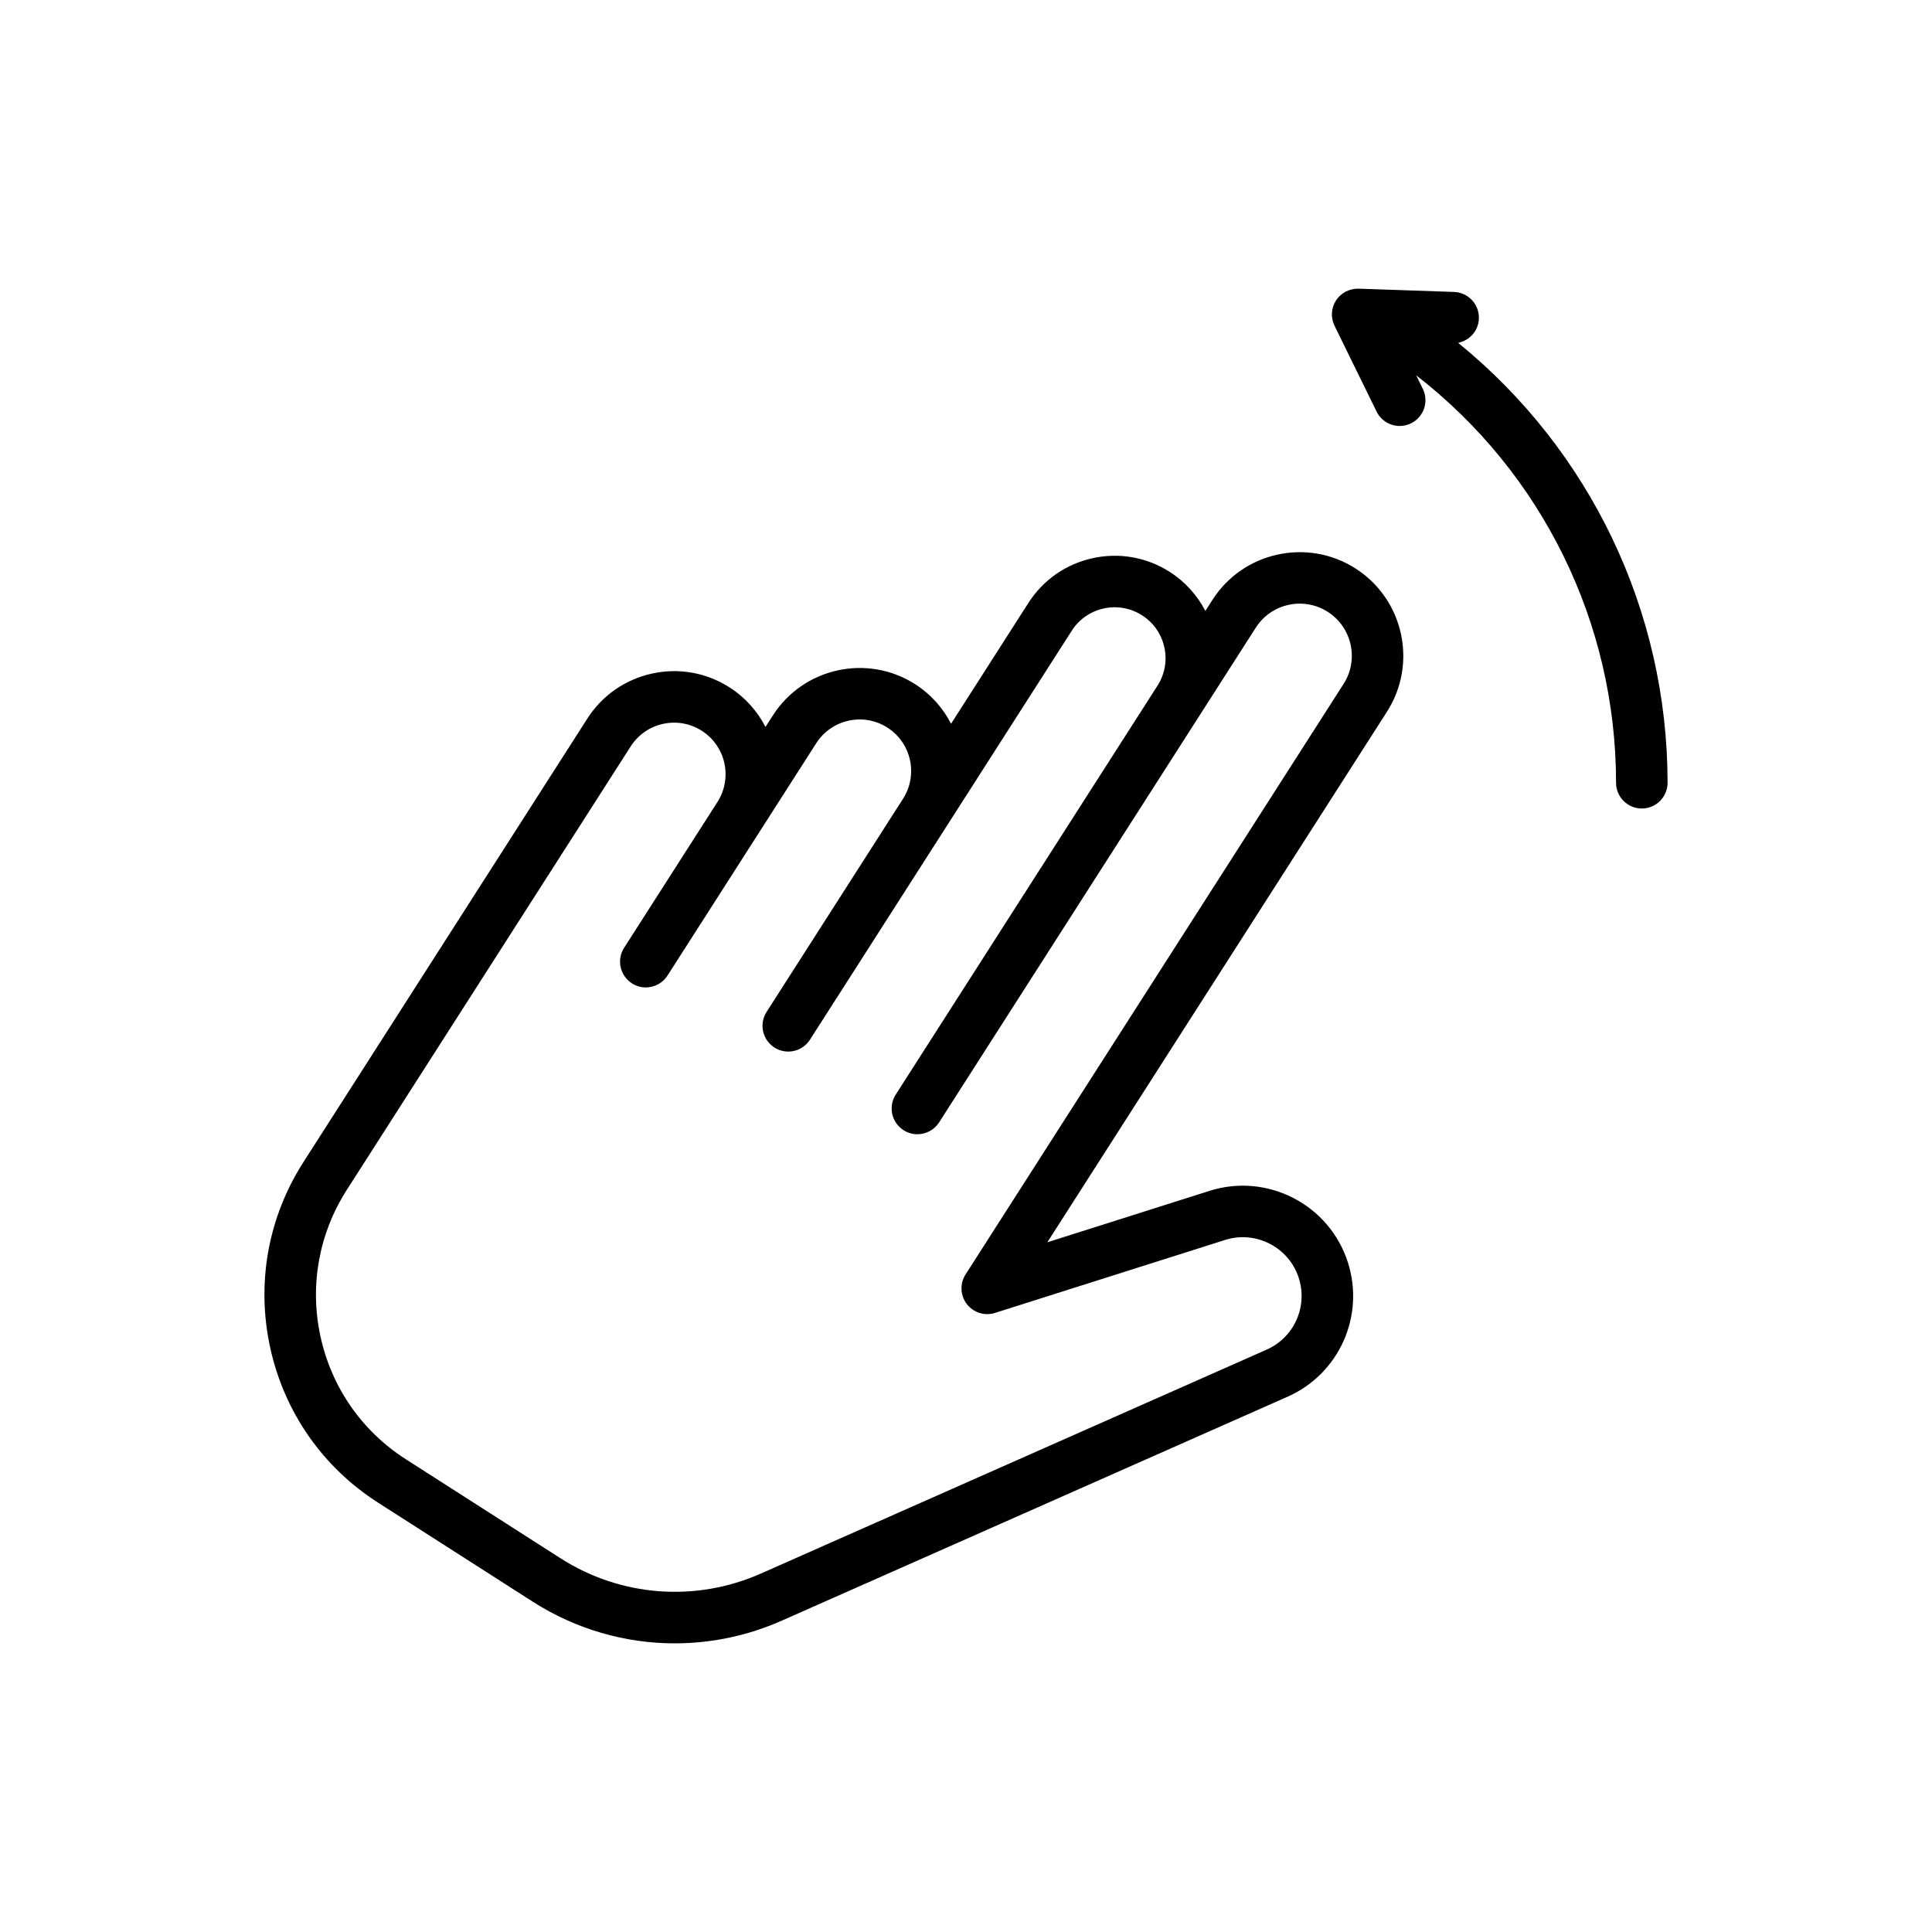 <svg id="rotate-left" enable-background="new 0 0 300 300" height="512" viewBox="0 0 300 300" width="512" xmlns="http://www.w3.org/2000/svg"><path d="m226.42 53.237c1.791-.366 3.156-1.873 3.221-3.768.076-2.208-1.652-4.06-3.86-4.136l-14.827-.51c-1.398-.022-2.731.644-3.495 1.823s-.853 2.673-.234 3.935l6.527 13.322c.694 1.418 2.116 2.241 3.595 2.241.591 0 1.191-.132 1.757-.409 1.984-.972 2.804-3.368 1.832-5.352l-1.032-2.107c19.525 15.122 31.037 38.4 31.037 63.268 0 2.209 1.791 4 4 4s4-1.791 4-4c-.001-26.66-12.029-51.658-32.521-68.307z"/><path d="m210.492 88.277c-7.476-4.785-17.448-2.597-22.231 4.879l-1.094 1.709c-1.24-2.389-3.089-4.499-5.514-6.052-3.579-2.291-7.834-3.051-11.984-2.14-4.15.91-7.697 3.383-9.987 6.961l-12.001 18.747c-1.247-2.423-3.115-4.565-5.57-6.137-7.431-4.757-17.345-2.582-22.102 4.85l-1.144 1.786c-1.247-2.423-3.115-4.565-5.57-6.137-3.599-2.304-7.88-3.069-12.056-2.152-4.174.915-7.742 3.402-10.046 7.002l-1.15 1.797c-.001.001-.002.002-.003.004l-42.925 67.057c-5.514 8.612-7.344 18.857-5.152 28.847s8.143 18.527 16.755 24.041l24.001 15.364c6.708 4.294 14.365 6.475 22.067 6.475 5.626 0 11.276-1.164 16.596-3.52l78.539-34.772c8.001-3.542 12.036-12.503 9.385-20.842-2.857-8.988-12.495-13.982-21.488-11.131l-25.189 7.987 52.742-82.391c4.783-7.473 2.595-17.447-4.879-22.232zm-1.86 17.92-58.702 91.701c-.908 1.418-.831 3.254.194 4.591s2.78 1.892 4.383 1.378l35.727-11.329c4.786-1.517 9.924 1.141 11.446 5.93 1.412 4.442-.737 9.216-5 11.104l-78.538 34.772c-10.142 4.489-21.772 3.601-31.111-2.379l-24-15.365c-6.813-4.361-11.521-11.115-13.254-19.017-1.734-7.902-.287-16.007 4.075-22.82l25.771-40.259c.001-.002.003-.003.004-.005l18.304-28.594c1.152-1.8 2.936-3.043 5.022-3.501 2.089-.456 4.228-.076 6.028 1.077 3.715 2.377 4.802 7.333 2.426 11.048l-.025.04s0 .001-.001.001l-14.468 22.601c-1.191 1.86-.648 4.334 1.212 5.525.668.428 1.415.632 2.153.632 1.318 0 2.609-.651 3.373-1.845l23.095-36.077c2.378-3.715 7.337-4.804 11.051-2.425 3.715 2.378 4.803 7.335 2.425 11.051l-21.189 33.1c-1.191 1.86-.648 4.334 1.212 5.525 1.861 1.192 4.335.649 5.525-1.213 0 0 21.193-33.107 21.195-33.11l19.454-30.39c1.138-1.778 2.901-3.007 4.964-3.46 2.061-.449 4.178-.074 5.957 1.064 1.778 1.139 3.007 2.901 3.459 4.964s.075 4.178-1.063 5.957l-40.649 63.5c-1.191 1.86-.648 4.334 1.212 5.525.668.428 1.415.632 2.153.632 1.318 0 2.609-.651 3.373-1.845l40.649-63.5c.001-.002.002-.004.004-.007l8.52-13.31c2.406-3.76 7.422-4.861 11.181-2.453 3.759 2.411 4.859 7.426 2.453 11.186z"/></svg>